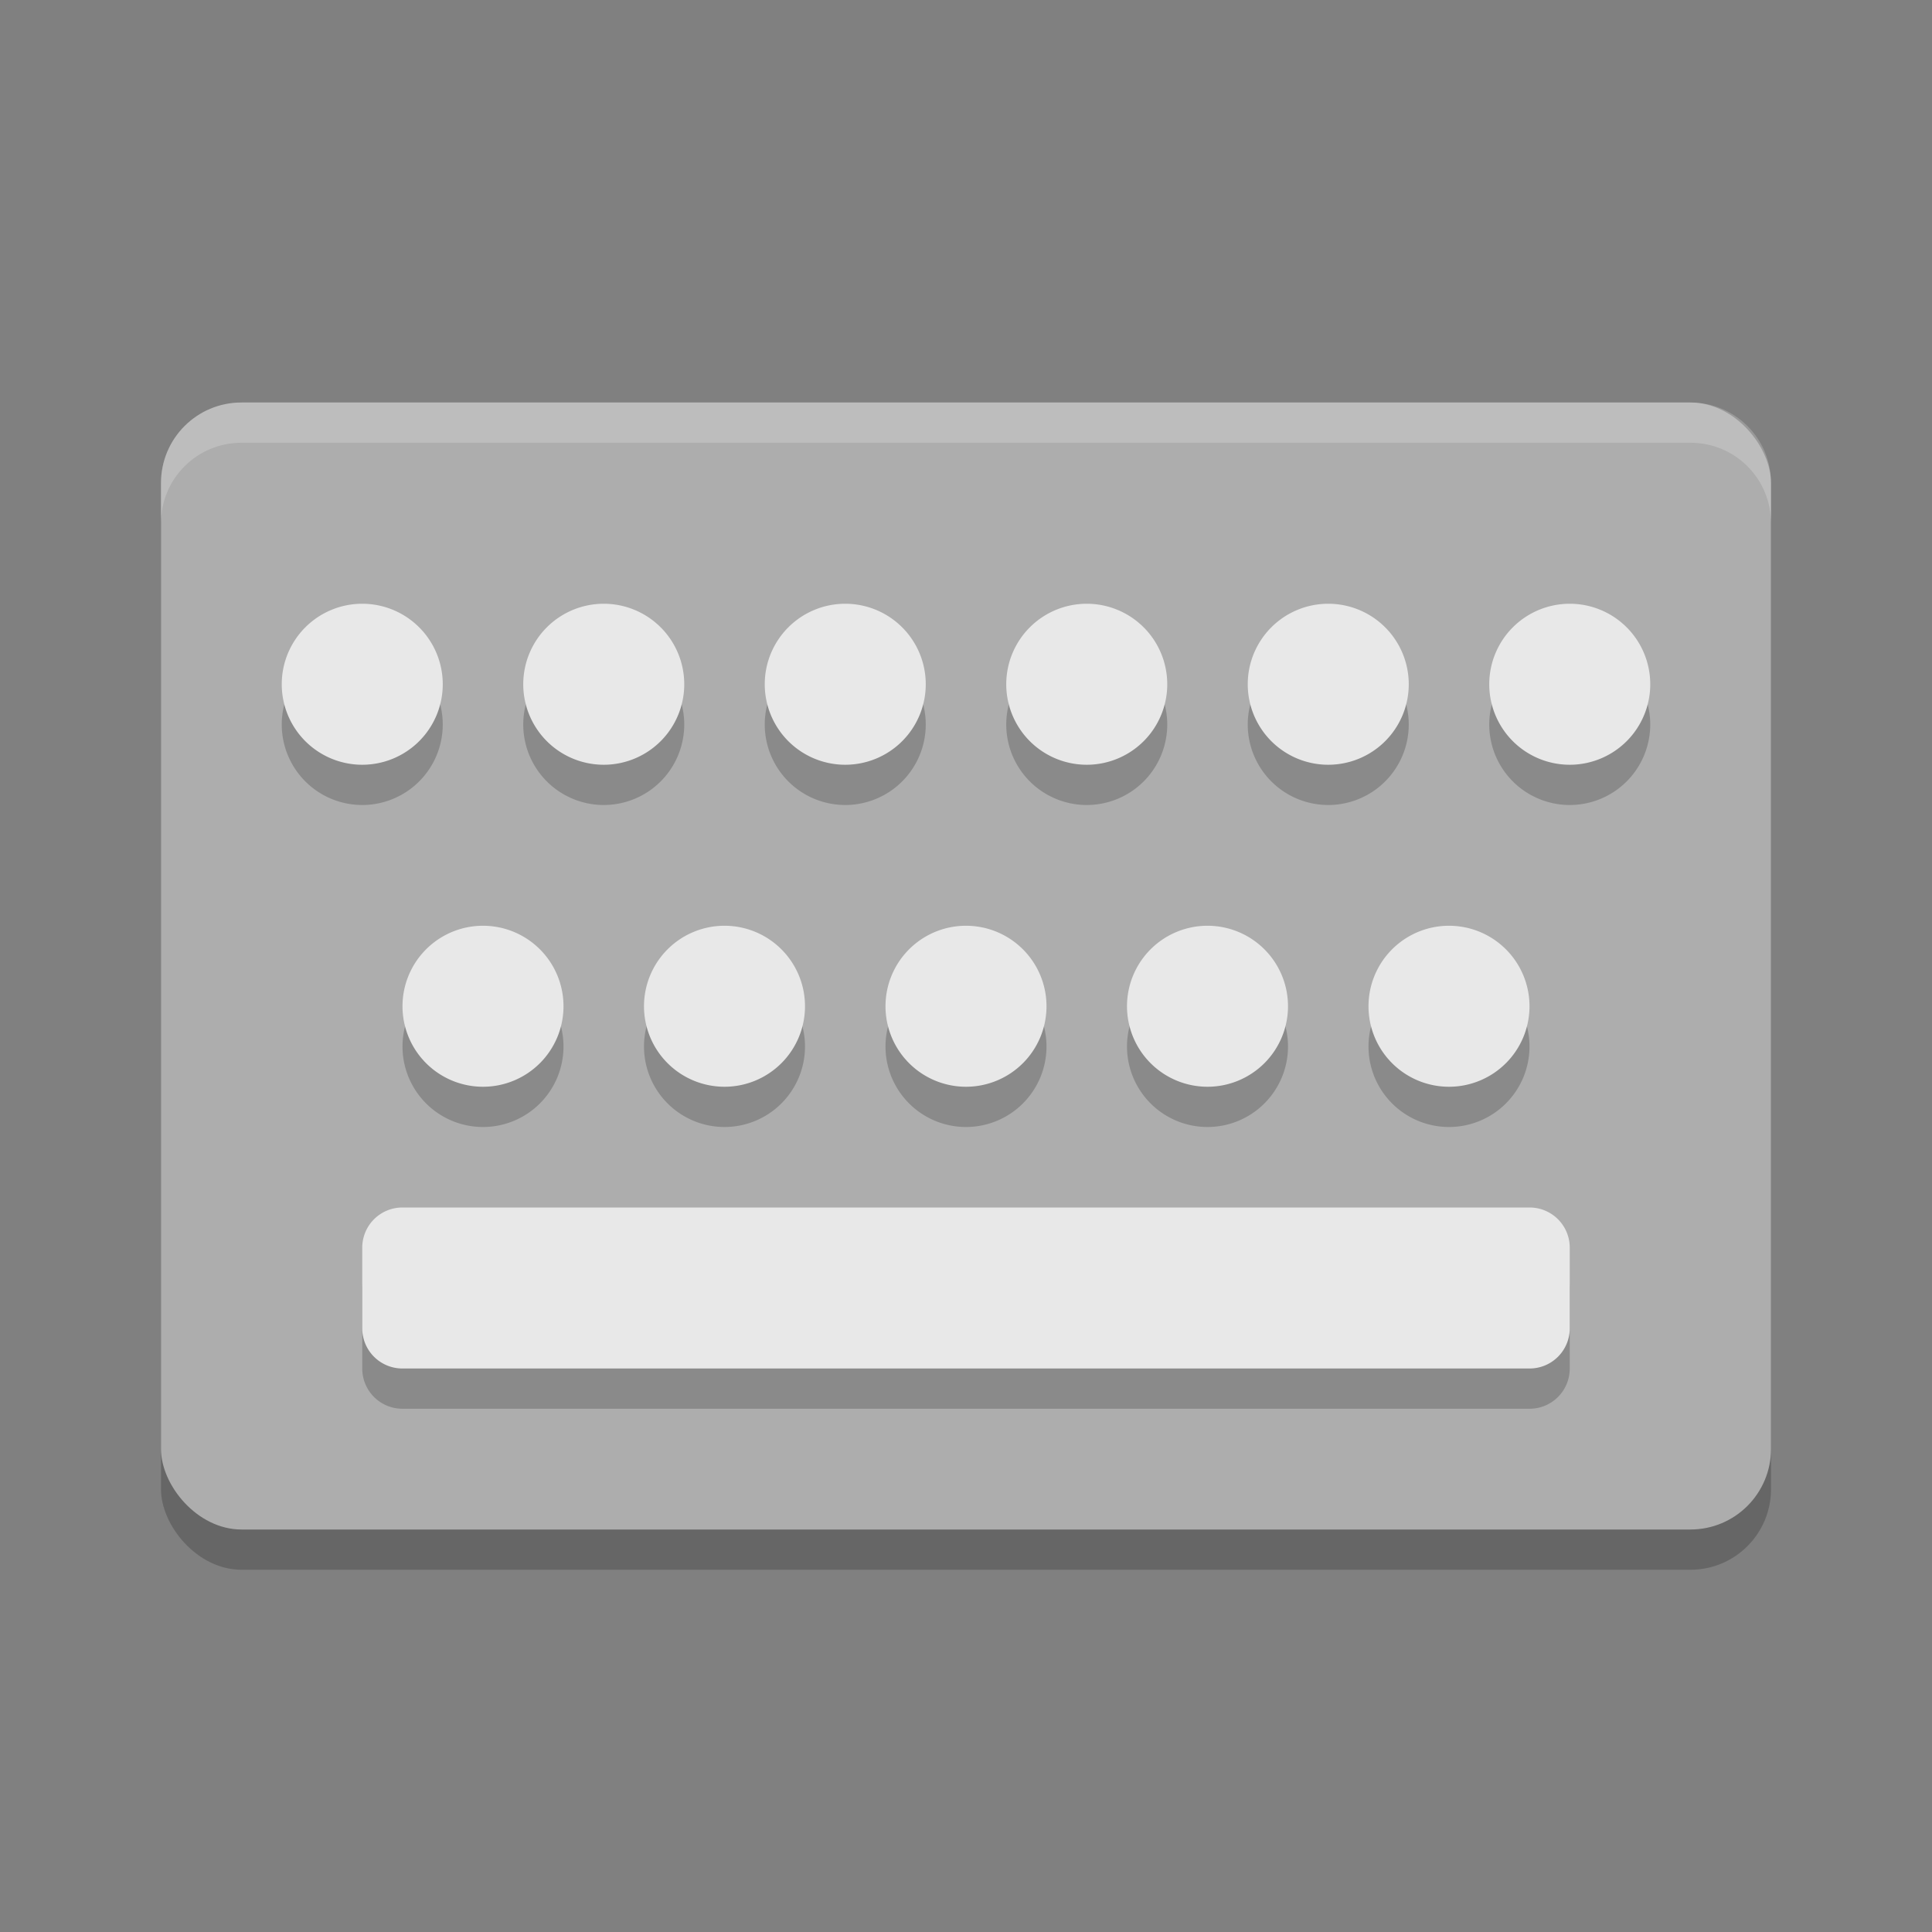 <?xml version="1.0" encoding="UTF-8" standalone="no"?>
<!-- Created with Inkscape (http://www.inkscape.org/) -->

<svg
   width="48"
   height="48"
   viewBox="0 0 48 48"
   version="1.1"
   id="svg457"
   inkscape:version="1.2.2 (1:1.2.2+202305151914+b0a8486541)"
   sodipodi:docname="input-keyboard.svg"
   xmlns:inkscape="http://www.inkscape.org/namespaces/inkscape"
   xmlns:sodipodi="http://sodipodi.sourceforge.net/DTD/sodipodi-0.dtd"
   xmlns="http://www.w3.org/2000/svg"
   xmlns:svg="http://www.w3.org/2000/svg">
  <rect x="0" y="0" width="48" height="48" fill="#808080" stroke="none"/>
  <sodipodi:namedview
     id="namedview459"
     pagecolor="#ffffff"
     bordercolor="#000000"
     borderopacity="0.25"
     inkscape:showpageshadow="2"
     inkscape:pageopacity="0.0"
     inkscape:pagecheckerboard="0"
     inkscape:deskcolor="#d1d1d1"
     inkscape:document-units="px"
     showgrid="false"
     inkscape:zoom="16.791667"
     inkscape:cx="23.970223"
     inkscape:cy="24"
     inkscape:window-width="1920"
     inkscape:window-height="1008"
     inkscape:window-x="0"
     inkscape:window-y="0"
     inkscape:window-maximized="1"
     inkscape:current-layer="svg457" />
  <defs
     id="defs454" />
  <rect
     style="opacity:0.2;fill:#000000;fill-opacity:1;stroke-width:4;stroke-linecap:square"
     id="rect1276"
     width="40"
     height="28"
     x="4"
     y="11"
     ry="2" />
  <rect
     style="fill:#adadad;fill-opacity:1;stroke-width:4;stroke-linecap:square"
     id="rect1274"
     width="40"
     height="28"
     x="4"
     y="10"
     ry="2" />
  <path
     id="path1153"
     style="opacity:0.2;fill:#000000;stroke-width:2"
     d="M 9 16 A 2 2 0 0 0 7 18 A 2 2 0 0 0 9 20 A 2 2 0 0 0 11 18 A 2 2 0 0 0 9 16 z M 15 16 A 2 2 0 0 0 13 18 A 2 2 0 0 0 15 20 A 2 2 0 0 0 17 18 A 2 2 0 0 0 15 16 z M 21 16 A 2 2 0 0 0 19 18 A 2 2 0 0 0 21 20 A 2 2 0 0 0 23 18 A 2 2 0 0 0 21 16 z M 27 16 A 2 2 0 0 0 25 18 A 2 2 0 0 0 27 20 A 2 2 0 0 0 29 18 A 2 2 0 0 0 27 16 z M 33 16 A 2 2 0 0 0 31 18 A 2 2 0 0 0 33 20 A 2 2 0 0 0 35 18 A 2 2 0 0 0 33 16 z M 39 16 A 2 2 0 0 0 37 18 A 2 2 0 0 0 39 20 A 2 2 0 0 0 41 18 A 2 2 0 0 0 39 16 z M 12 24 A 2 2 0 0 0 10 26 A 2 2 0 0 0 12 28 A 2 2 0 0 0 14 26 A 2 2 0 0 0 12 24 z M 18 24 A 2 2 0 0 0 16 26 A 2 2 0 0 0 18 28 A 2 2 0 0 0 20 26 A 2 2 0 0 0 18 24 z M 24 24 A 2 2 0 0 0 22 26 A 2 2 0 0 0 24 28 A 2 2 0 0 0 26 26 A 2 2 0 0 0 24 24 z M 30 24 A 2 2 0 0 0 28 26 A 2 2 0 0 0 30 28 A 2 2 0 0 0 32 26 A 2 2 0 0 0 30 24 z M 36 24 A 2 2 0 0 0 34 26 A 2 2 0 0 0 36 28 A 2 2 0 0 0 38 26 A 2 2 0 0 0 36 24 z M 10 31 C 9.446 31 9 31.446 9 32 L 9 34 C 9 34.554 9.446 35 10 35 L 38 35 C 38.554 35 39 34.554 39 34 L 39 32 C 39 31.446 38.554 31 38 31 L 10 31 z " />
  <path
     id="path397"
     style="fill:#e8e8e8;fill-opacity:1;stroke-width:2"
     d="M 9 15 A 2 2 0 0 0 7 17 A 2 2 0 0 0 9 19 A 2 2 0 0 0 11 17 A 2 2 0 0 0 9 15 z M 15 15 A 2 2 0 0 0 13 17 A 2 2 0 0 0 15 19 A 2 2 0 0 0 17 17 A 2 2 0 0 0 15 15 z M 21 15 A 2 2 0 0 0 19 17 A 2 2 0 0 0 21 19 A 2 2 0 0 0 23 17 A 2 2 0 0 0 21 15 z M 27 15 A 2 2 0 0 0 25 17 A 2 2 0 0 0 27 19 A 2 2 0 0 0 29 17 A 2 2 0 0 0 27 15 z M 33 15 A 2 2 0 0 0 31 17 A 2 2 0 0 0 33 19 A 2 2 0 0 0 35 17 A 2 2 0 0 0 33 15 z M 39 15 A 2 2 0 0 0 37 17 A 2 2 0 0 0 39 19 A 2 2 0 0 0 41 17 A 2 2 0 0 0 39 15 z M 12 23 A 2 2 0 0 0 10 25 A 2 2 0 0 0 12 27 A 2 2 0 0 0 14 25 A 2 2 0 0 0 12 23 z M 18 23 A 2 2 0 0 0 16 25 A 2 2 0 0 0 18 27 A 2 2 0 0 0 20 25 A 2 2 0 0 0 18 23 z M 24 23 A 2 2 0 0 0 22 25 A 2 2 0 0 0 24 27 A 2 2 0 0 0 26 25 A 2 2 0 0 0 24 23 z M 30 23 A 2 2 0 0 0 28 25 A 2 2 0 0 0 30 27 A 2 2 0 0 0 32 25 A 2 2 0 0 0 30 23 z M 36 23 A 2 2 0 0 0 34 25 A 2 2 0 0 0 36 27 A 2 2 0 0 0 38 25 A 2 2 0 0 0 36 23 z M 10 30 C 9.446 30 9 30.446 9 31 L 9 33 C 9 33.554 9.446 34 10 34 L 38 34 C 38.554 34 39 33.554 39 33 L 39 31 C 39 30.446 38.554 30 38 30 L 10 30 z " />
  <path
     id="rect1278"
     style="opacity:0.2;fill:#ffffff;fill-opacity:1;stroke-width:4;stroke-linecap:square"
     d="m 6,10 c -1.108,0 -2,0.892 -2,2 v 1 c 0,-1.108 0.892,-2 2,-2 h 36 c 1.108,0 2,0.892 2,2 v -1 c 0,-1.108 -0.892,-2 -2,-2 z" />
</svg>
